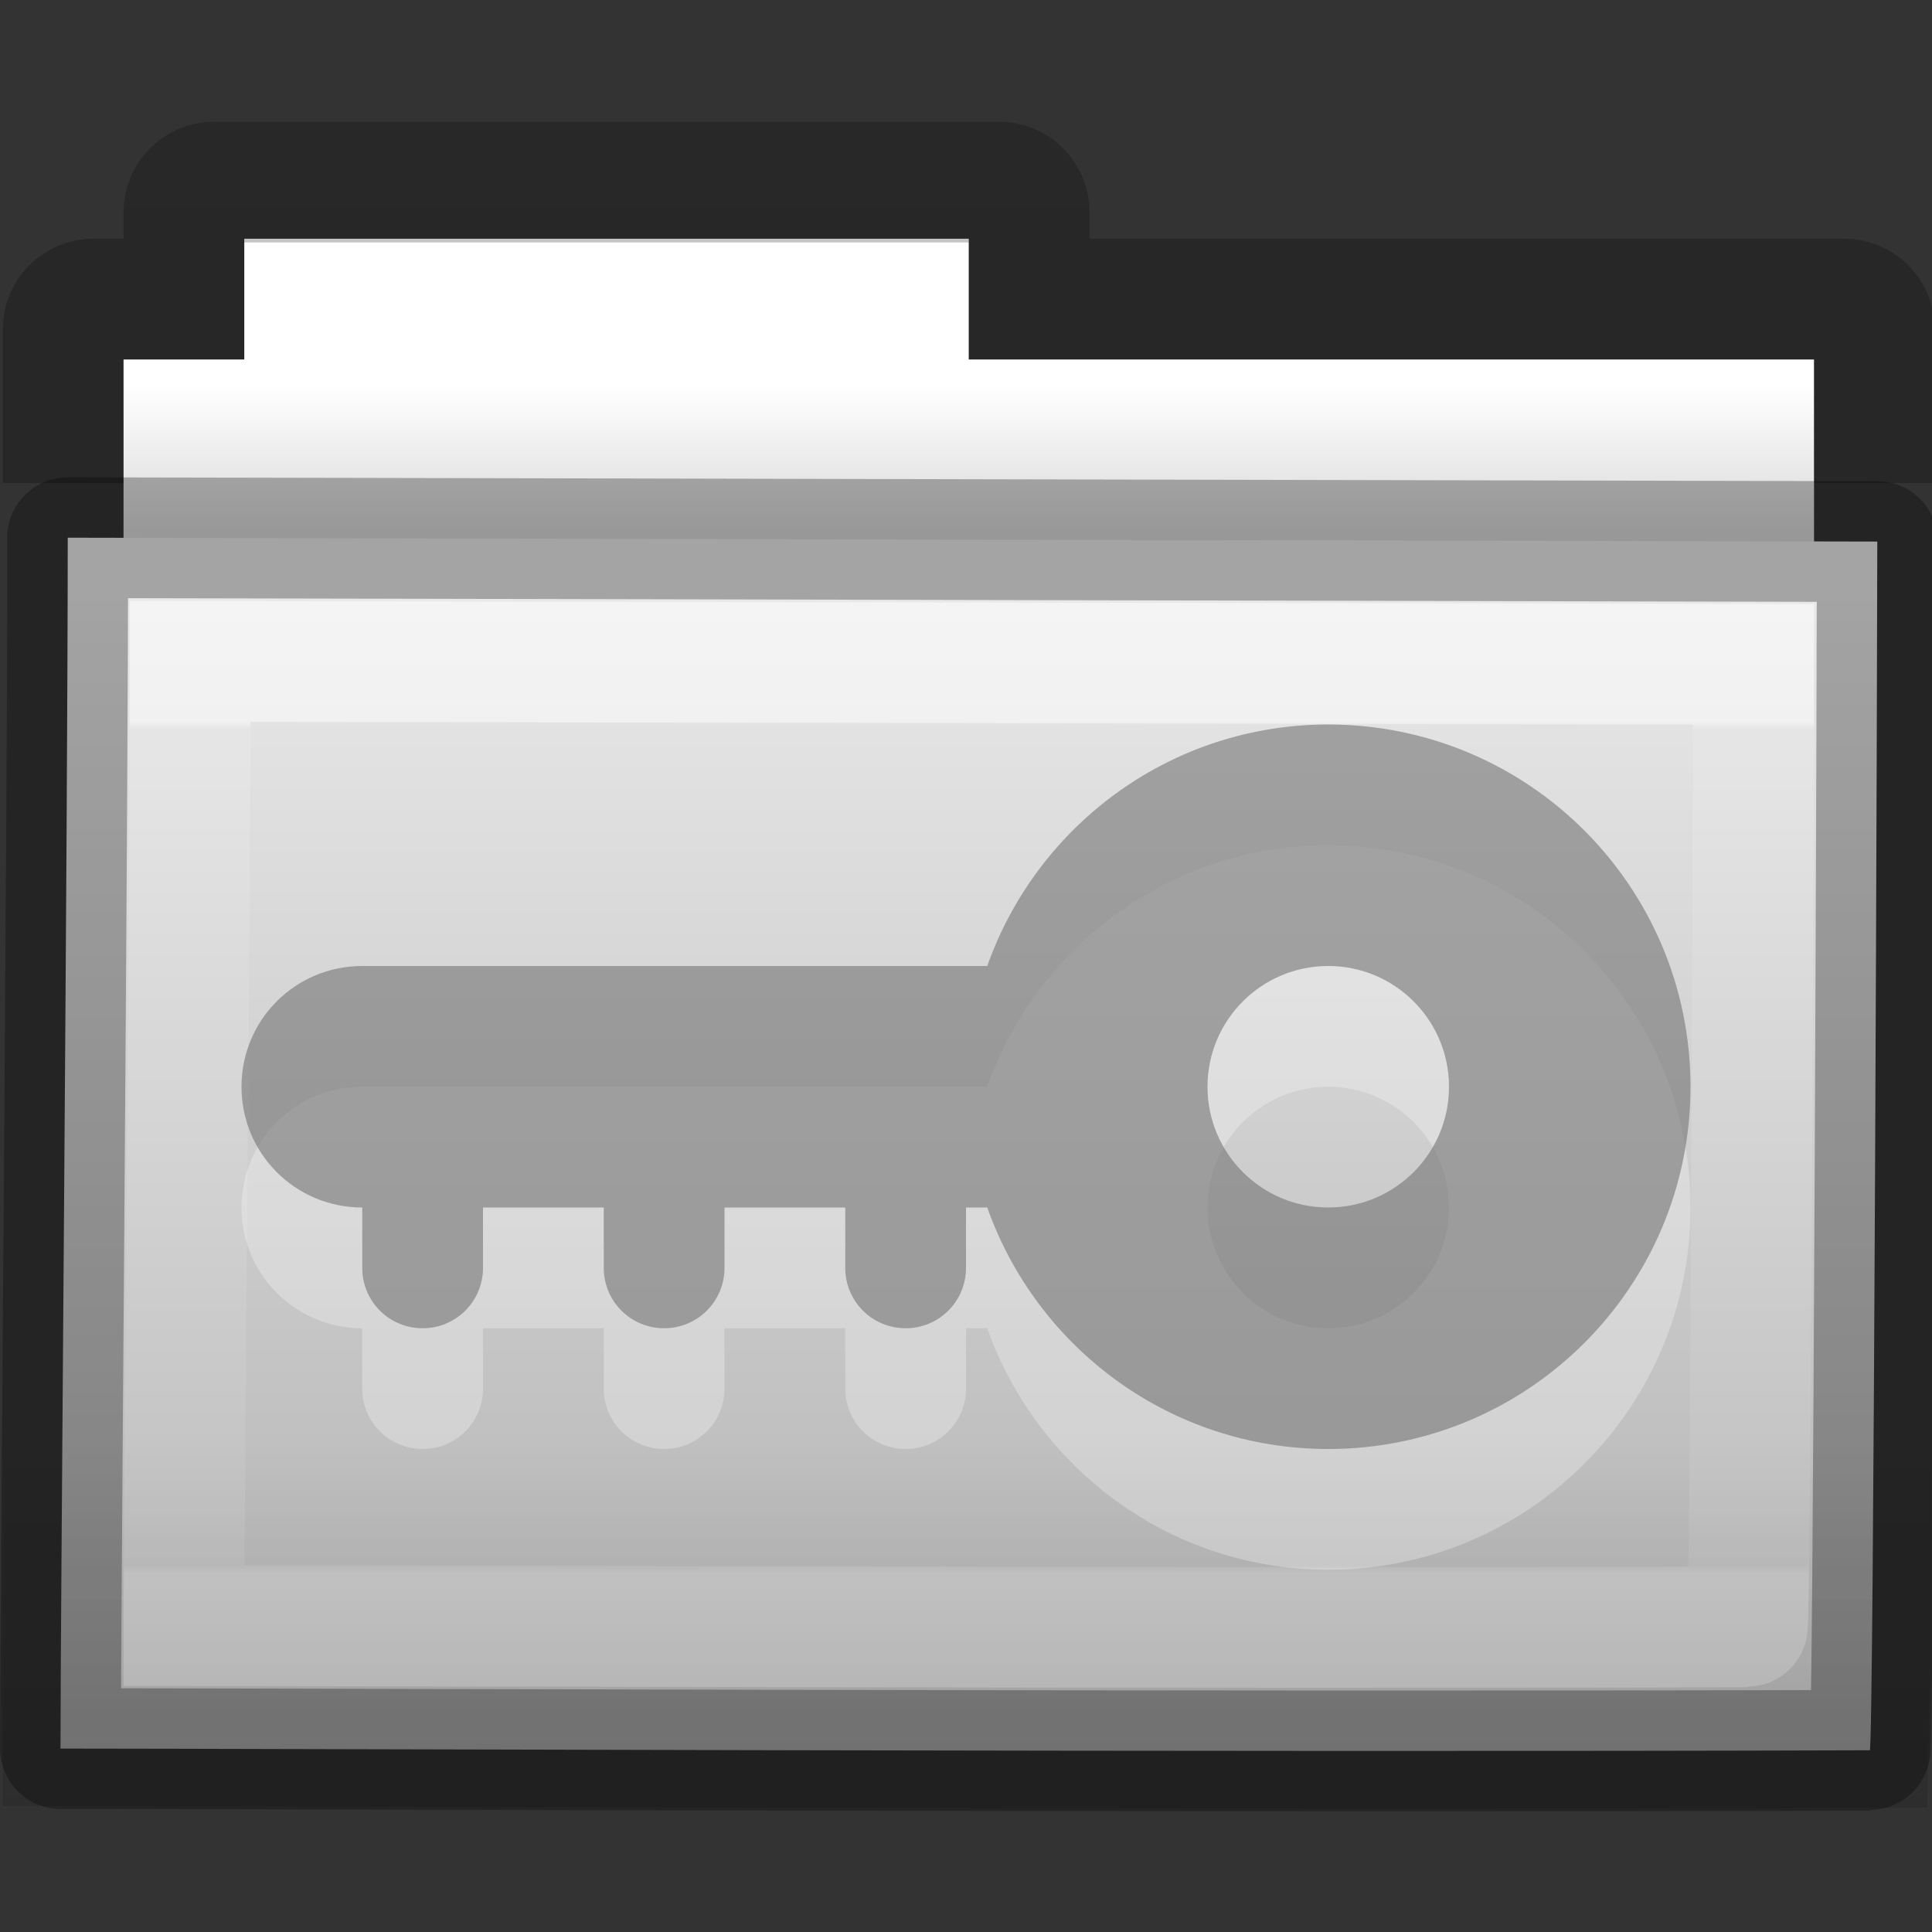 <svg xmlns="http://www.w3.org/2000/svg" xmlns:svg="http://www.w3.org/2000/svg" xmlns:xlink="http://www.w3.org/1999/xlink" id="svg8860" width="16" height="16" version="1.1"><rect width="100%" height="100%" fill="#333333" stroke="none"/><defs id="defs8862"><linearGradient id="linearGradient10270-0" x1="11.35" x2="11.35" y1=".667" y2="8.172" gradientTransform="matrix(0.892,0,0,0.94,3.144,5.347)" gradientUnits="userSpaceOnUse" xlink:href="#linearGradient3454-2-5-0-3-8"/><linearGradient id="linearGradient3454-2-5-0-3-8"><stop id="stop3456-4-9-38-1-9" offset="0" stop-color="#fff" stop-opacity="1"/><stop id="stop3458-39-80-3-5-6" offset=".01" stop-color="#fff" stop-opacity=".235"/><stop id="stop3460-7-0-2-4-4" offset=".99" stop-color="#fff" stop-opacity=".157"/><stop id="stop3462-0-9-8-7-8" offset="1" stop-color="#fff" stop-opacity=".392"/></linearGradient><linearGradient id="linearGradient10268-4" x1="76.041" x2="76.041" y1="49.372" y2="35.431" gradientTransform="matrix(0.382,0,0,0.329,-18.242,0.282)" gradientUnits="userSpaceOnUse" xlink:href="#linearGradient6129-963-697-142-998-580-273-44-2-2-2"/><linearGradient id="linearGradient6129-963-697-142-998-580-273-44-2-2-2"><stop id="stop2661-01-6-2-4" offset="0" stop-color="#0a0a0a" stop-opacity=".498"/><stop id="stop2663-64-5-5-3" offset="1" stop-color="#0a0a0a" stop-opacity="0"/></linearGradient><linearGradient id="linearGradient10262-3" x1="84.309" x2="84.309" y1="16.111" y2="42.924" gradientTransform="matrix(0.333,0,0,0.341,-17.086,-0.604)" gradientUnits="userSpaceOnUse" xlink:href="#linearGradient4632-0-6-4-4"/><linearGradient id="linearGradient4632-0-6-4-4"><stop id="stop4634-4-4-7-5" offset="0" stop-color="#e9e9e9" stop-opacity="1"/><stop id="stop4636-3-1-5-4" offset="1" stop-color="#b4b4b4" stop-opacity="1"/></linearGradient><linearGradient id="linearGradient10473-4-0" x1="-51.786" x2="-51.786" y1="53.514" y2="2.061" gradientTransform="matrix(0.311,0,0,0.275,20.177,-0.103)" gradientUnits="userSpaceOnUse" xlink:href="#linearGradient3104-8-8-97-4-6-11-5-5-4-4"/><linearGradient id="linearGradient3104-8-8-97-4-6-11-5-5-4-4"><stop id="stop3106-5-4-3-5-0-2-1-0-7-7" offset="0" stop-color="#000" stop-opacity=".322"/><stop id="stop3108-4-3-7-8-2-0-7-9-0-6" offset="1" stop-color="#000" stop-opacity=".278"/></linearGradient><linearGradient id="linearGradient4346"><stop id="stop4348" offset="0" stop-color="#fff" stop-opacity="1"/><stop id="stop4350" offset="1" stop-color="#d8d8d8" stop-opacity="1"/></linearGradient><linearGradient id="linearGradient8858" x1="62.989" x2="62.989" y1="11.645" y2="15.385" gradientTransform="matrix(0.333,0,0,0.33,-17.441,-0.648)" gradientUnits="userSpaceOnUse" xlink:href="#linearGradient4346"/></defs><g id="layer1"><path d="m 2.023,1.977 0,1 -1,0 0,4 14,0 0,-4 -7,0 0,-1 -6,0 z" style="marker:none" id="rect4170-0" fill="url(#linearGradient8858)" fill-opacity="1" fill-rule="nonzero" stroke="none" stroke-width="1" color="#000" display="inline" enable-background="accumulate" overflow="visible" visibility="visible"/><path id="rect4170" fill="none" stroke="url(#linearGradient10473-4-0)" stroke-dasharray="none" stroke-dashoffset="0" stroke-linecap="butt" stroke-linejoin="miter" stroke-miterlimit="4" stroke-opacity="1" stroke-width="1" d="m 15.523,4 0,-1.273 c 0,-0.139 -0.112,-0.25 -0.25,-0.25 l -6.75,0 0,-0.719 c 0,-0.139 -0.112,-0.25 -0.25,-0.25 l -6.5,0 c -0.139,0 -0.25,0.112 -0.25,0.25 l 0,0.719 -0.75,0 c -0.139,0 -0.25,0.112 -0.25,0.25 L 0.523,4" color="#000" display="inline" enable-background="accumulate" opacity=".8" overflow="visible" visibility="visible" style="marker:none"/><path d="m 0.56,4.453 c 0.757,0 14.4,0.032 14.987,0.032 0,0.619 -0.029,10.01 -0.062,10.01 -5.26,0.018 -13.453,-0.014 -14.984,-0.014 0,-1.167 0.06,-7.625 0.06,-10.027 z" style="marker:none" id="rect3086" fill="url(#linearGradient10262-3)" fill-opacity="1" fill-rule="nonzero" stroke="none" stroke-width="1" color="#000" display="inline" enable-background="accumulate" overflow="visible" visibility="visible"/><path id="rect3086-1" fill="url(#linearGradient10268-4)" fill-opacity="1" fill-rule="nonzero" stroke="none" stroke-width="1" d="m 0.087,3.977 c 0.805,0 15.312,0.034 15.936,0.034 0,0.677 -0.03,10.96 -0.066,10.96 -5.593,0.02 -14.305,-0.015 -15.934,-0.015 0,-1.278 0.064,-8.348 0.064,-10.979 z" color="#000" display="inline" enable-background="accumulate" opacity=".4" overflow="visible" visibility="visible" style="marker:none"/><path id="rect3086-9" fill="none" stroke="url(#linearGradient10270-0)" stroke-dasharray="none" stroke-dashoffset="0" stroke-linecap="round" stroke-linejoin="miter" stroke-miterlimit="4" stroke-opacity="1" stroke-width="1" d="m 1.575,5.477 c 0.654,0 12.441,0.025 12.948,0.025 0,0.493 -0.025,7.971 -0.054,7.971 -4.545,0.014 -11.623,-0.011 -12.946,-0.011 0,-0.93 0.052,-6.071 0.052,-7.985 z" color="#000" display="inline" enable-background="accumulate" opacity=".5" overflow="visible" visibility="visible" style="marker:none"/><path id="rect3086-0" fill="none" stroke="#000" stroke-dasharray="none" stroke-dashoffset="0" stroke-linecap="round" stroke-linejoin="round" stroke-miterlimit="4" stroke-opacity="1" stroke-width="1" d="m 0.56,4.453 c 0.757,0 14.4,0.032 14.987,0.032 0,0.619 -0.029,10.01 -0.062,10.01 -5.26,0.018 -13.453,-0.014 -14.984,-0.014 0,-1.167 0.06,-7.625 0.06,-10.027 z" color="#000" display="inline" enable-background="accumulate" opacity=".3" overflow="visible" visibility="visible" style="marker:none"/></g><path id="path11229" fill="#fff" fill-opacity=".941" stroke="none" stroke-dasharray="none" stroke-linecap="round" stroke-linejoin="round" stroke-miterlimit="4" stroke-opacity="1" stroke-width="2" d="M 11,7 C 9.695,7 8.588,7.835 8.176,9 l -0.176,0 -5,0 c -0.554,0 -1,0.446 -1,1 C 2,10.554 2.446,11 3,11 l 0,0.5 c -10e-7,0.277 0.223,0.5 0.5,0.5 0.277,0 0.5,-0.223 0.5,-0.5 l 0,-0.5 1,0 0,0.5 c 0,0.277 0.223,0.5 0.5,0.5 0.277,0 0.5,-0.223 0.5,-0.5 l 0,-0.5 1,0 0,0.5 c 0,0.277 0.223,0.5 0.5,0.5 0.277,0 0.5,-0.223 0.5,-0.5 l 0,-0.5 0.176,0 c 0.412,1.165 1.519,2 2.824,2 1.657,0 3,-1.343 3,-3 C 14,8.342 12.658,7 11,7 Z m 0,2 c 0.552,0 1,0.448 1,1 0,0.553 -0.448,1 -1,1 -0.553,0 -1,-0.448 -1,-1 0,-0.552 0.447,-1 1,-1 z" opacity=".3"/><path id="rect11207" fill="#6c6c6c" fill-opacity=".553" stroke="none" stroke-dasharray="none" stroke-linecap="round" stroke-linejoin="round" stroke-miterlimit="4" stroke-opacity="1" stroke-width="2" d="M 11,6 C 9.695,6 8.588,6.835 8.176,8 l -0.176,0 -5,0 c -0.554,0 -1,0.446 -1,1 C 2,9.554 2.446,10 3,10 l 0,0.5 c -10e-7,0.277 0.223,0.5 0.5,0.5 0.277,0 0.5,-0.223 0.5,-0.5 l 0,-0.5 1,0 0,0.5 c 0,0.277 0.223,0.5 0.5,0.5 0.277,0 0.5,-0.223 0.5,-0.5 l 0,-0.5 1,0 0,0.5 c 0,0.277 0.223,0.5 0.5,0.5 0.277,0 0.5,-0.223 0.5,-0.5 l 0,-0.5 0.176,0 c 0.412,1.165 1.519,2 2.824,2 1.657,0 3,-1.343 3,-3 C 14,7.343 12.658,6 11,6 Z m 0,2 c 0.552,0 1,0.448 1,1 0,0.552 -0.448,1 -1,1 -0.553,0 -1,-0.448 -1,-1 0,-0.552 0.447,-1 1,-1 z" opacity="1"/></svg>